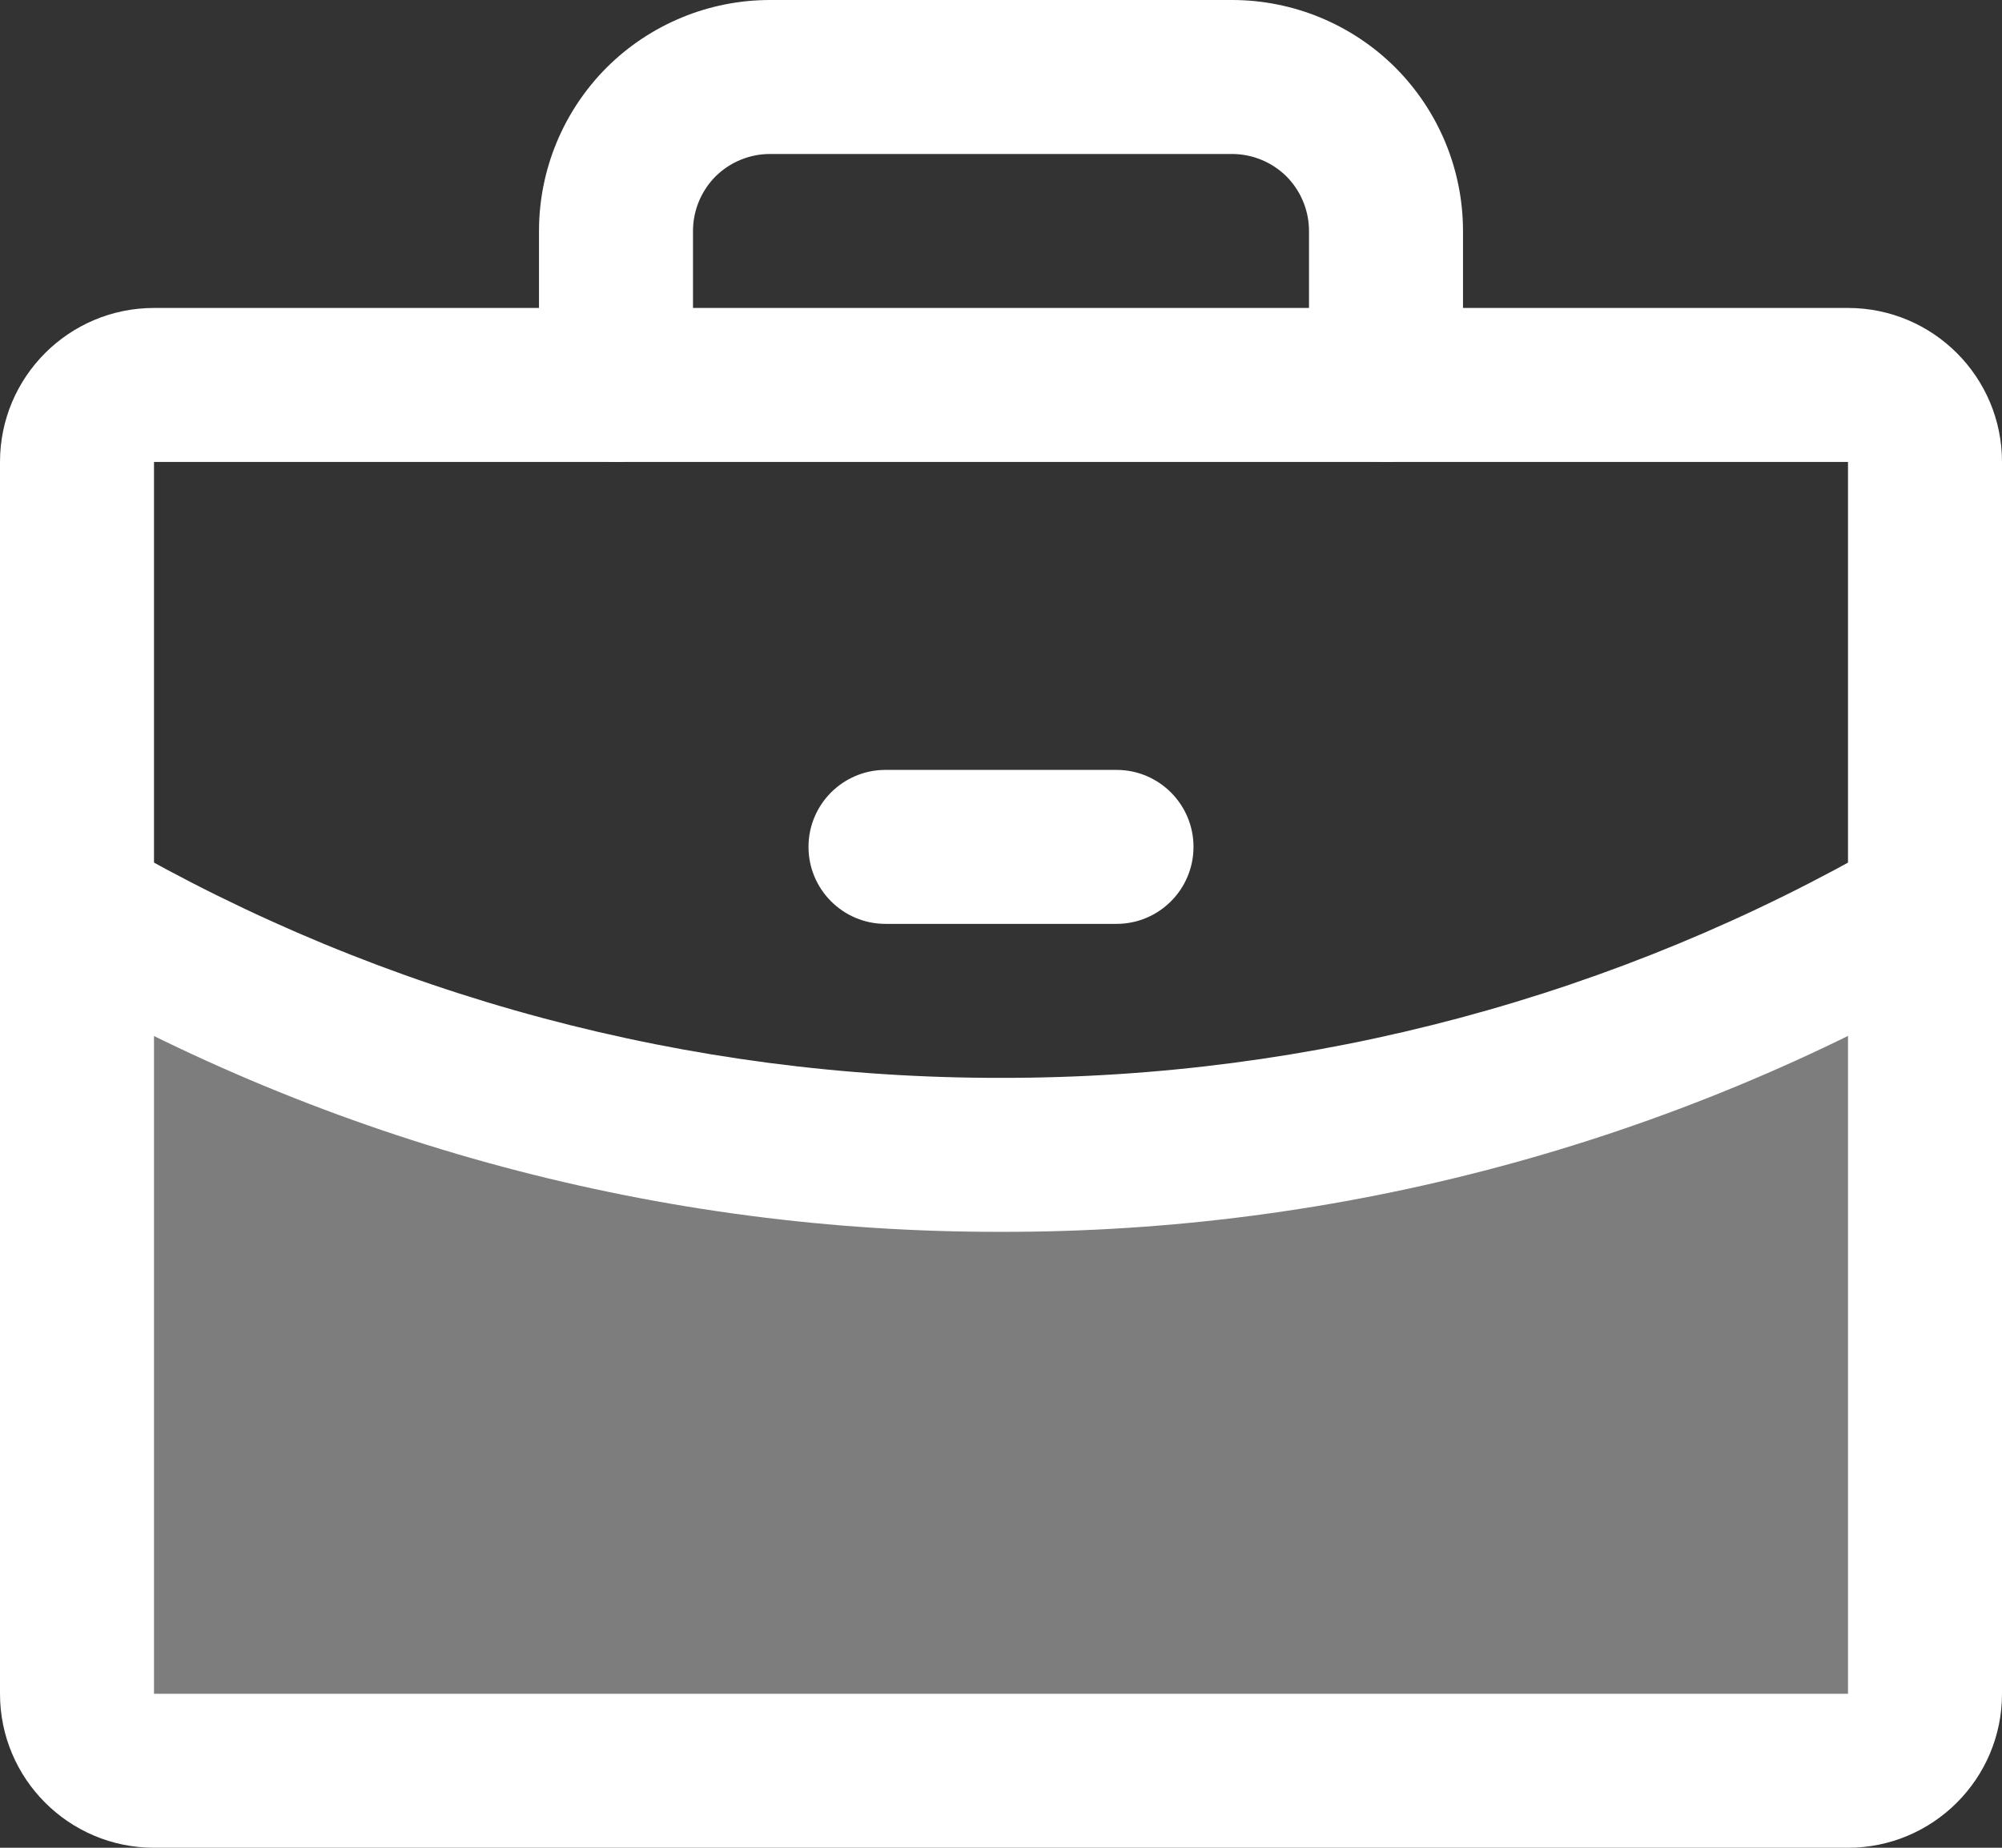 <svg width="13" height="12" viewBox="0 0 13 12" fill="none" xmlns="http://www.w3.org/2000/svg">
<rect x="0" y="0" width="13" height="12" fill="#333333" stroke="none"/>
<path fill-rule="evenodd" clip-rule="evenodd" d="M5.25 5.5C5.25 5.224 5.474 5 5.75 5H7.25C7.526 5 7.75 5.224 7.75 5.5C7.75 5.776 7.526 6 7.25 6H5.75C5.474 6 5.25 5.776 5.25 5.5Z" fill="white"/>
<path fill-rule="evenodd" clip-rule="evenodd" d="M12.933 5.644C13.071 5.883 12.99 6.189 12.751 6.327C10.851 7.426 8.694 8.004 6.5 8C4.305 8.004 2.149 7.427 0.25 6.328C0.011 6.19 -0.071 5.884 0.067 5.645C0.206 5.406 0.511 5.324 0.75 5.462C2.497 6.473 4.481 7.003 6.499 7H6.5C8.519 7.003 10.503 6.473 12.25 5.462C12.489 5.324 12.795 5.405 12.933 5.644Z" fill="white"/>
<path fill-rule="evenodd" clip-rule="evenodd" d="M3.939 0.439C4.221 0.158 4.602 0 5 0H8C8.398 0 8.779 0.158 9.061 0.439C9.342 0.721 9.5 1.102 9.5 1.5V2.5C9.5 2.776 9.276 3 9 3C8.724 3 8.5 2.776 8.5 2.5V1.5C8.5 1.367 8.447 1.24 8.354 1.146C8.26 1.053 8.133 1 8 1H5C4.867 1 4.74 1.053 4.646 1.146C4.553 1.24 4.5 1.367 4.5 1.5V2.5C4.5 2.776 4.276 3 4 3C3.724 3 3.5 2.776 3.5 2.5V1.5C3.5 1.102 3.658 0.721 3.939 0.439Z" fill="white"/>
<path fill-rule="evenodd" clip-rule="evenodd" d="M0 3C0 2.448 0.448 2 1 2H12C12.552 2 13 2.448 13 3V11C13 11.552 12.552 12 12 12H1C0.448 12 0 11.552 0 11V3ZM12 3H1V11H12V3Z" fill="white"/>
<path opacity="0.36" d="M6.5 7.5C4.393 7.504 2.323 6.95 0.5 5.895V11C0.5 11.066 0.513 11.131 0.538 11.192C0.563 11.252 0.6 11.307 0.646 11.354C0.693 11.4 0.748 11.437 0.809 11.462C0.869 11.487 0.934 11.5 1 11.5H12C12.066 11.5 12.131 11.487 12.191 11.462C12.252 11.437 12.307 11.4 12.354 11.354C12.4 11.307 12.437 11.252 12.462 11.192C12.487 11.131 12.5 11.066 12.5 11V5.895C10.676 6.95 8.606 7.504 6.5 7.5V7.5Z" fill="white"/>
</svg>

